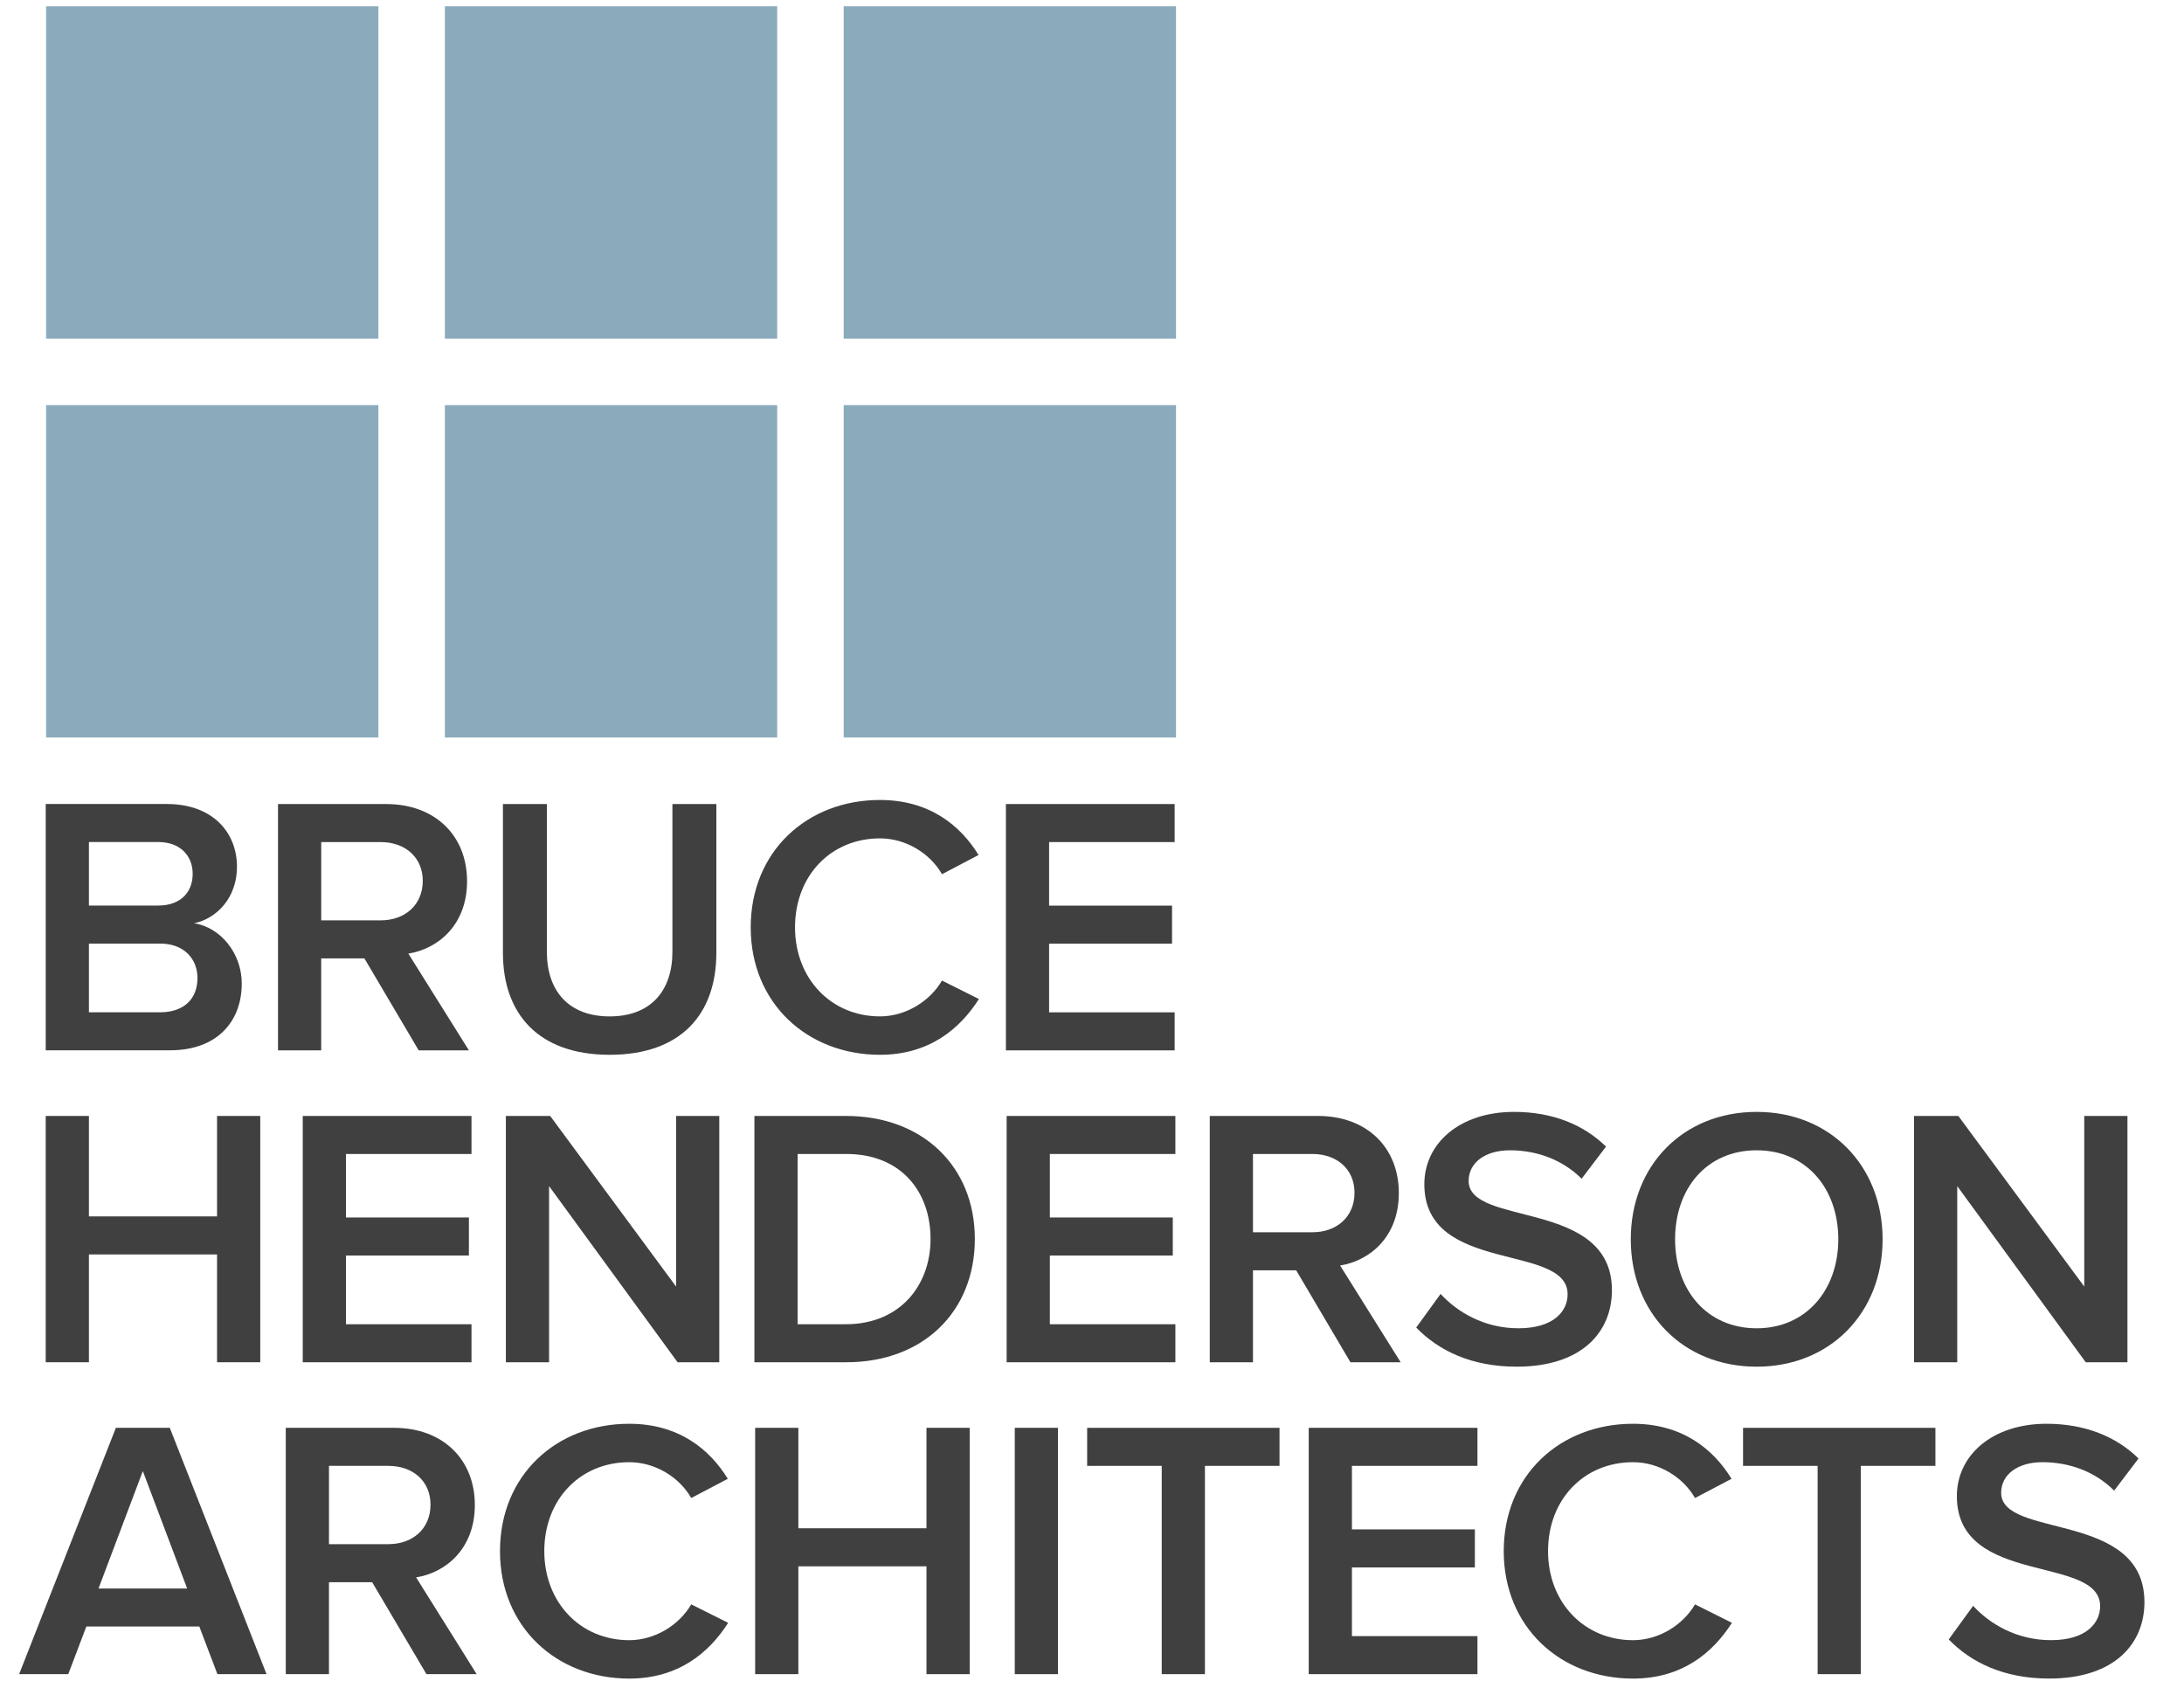 <?xml version="1.0" encoding="utf-8"?>
<!-- Generator: Adobe Illustrator 16.0.0, SVG Export Plug-In . SVG Version: 6.00 Build 0)  -->
<!DOCTYPE svg PUBLIC "-//W3C//DTD SVG 1.1//EN" "http://www.w3.org/Graphics/SVG/1.1/DTD/svg11.dtd">
<svg version="1.1" id="Layer_1" xmlns="http://www.w3.org/2000/svg" xmlns:xlink="http://www.w3.org/1999/xlink" x="0px" y="0px"
	 width="200.66px" height="155.085px" viewBox="0 0 200.66 155.085" enable-background="new 0 0 200.66 155.085"
	 xml:space="preserve">
<rect x="-26.333" y="-29.955" fill="none" width="253.858" height="214.707"/>
<g>
	<path fill="#404041" d="M4.201,96.487V73.86h11.127c4.172,0,6.445,2.578,6.445,5.768c0,2.815-1.832,4.75-3.936,5.189
		c2.443,0.375,4.376,2.781,4.376,5.531c0,3.528-2.306,6.139-6.581,6.139H4.201z M17.703,80.272c0-1.663-1.153-2.918-3.155-2.918
		H8.17v5.835h6.378C16.549,83.189,17.703,82.002,17.703,80.272z M18.143,89.84c0-1.698-1.187-3.156-3.426-3.156H8.17v6.31h6.547
		C16.854,92.993,18.143,91.807,18.143,89.84z"/>
	<path fill="#404041" d="M38.468,96.492l-4.987-8.447h-3.969v8.447h-3.969V73.865h9.939c4.478,0,7.43,2.884,7.43,7.09
		c0,4.004-2.646,6.208-5.394,6.649l5.563,8.888H38.468z M38.842,80.92c0-2.171-1.628-3.562-3.868-3.562h-5.461v7.192h5.461
		C37.213,84.551,38.842,83.126,38.842,80.92z"/>
	<path fill="#404041" d="M46.208,87.536V73.865h4.036v13.57c0,3.596,2.001,5.938,5.768,5.938c3.766,0,5.768-2.342,5.768-5.938
		v-13.57h4.036v13.671c0,5.598-3.222,9.364-9.804,9.364C49.464,96.9,46.208,93.134,46.208,87.536z"/>
	<path fill="#404041" d="M68.974,85.196c0-6.99,5.191-11.705,11.874-11.705c4.546,0,7.395,2.341,9.058,5.055l-3.359,1.764
		c-1.085-1.9-3.291-3.291-5.699-3.291c-4.478,0-7.803,3.393-7.803,8.177c0,4.715,3.325,8.176,7.803,8.176
		c2.409,0,4.614-1.426,5.699-3.291l3.393,1.696c-1.73,2.714-4.545,5.123-9.092,5.123C74.165,96.9,68.974,92.149,68.974,85.196z"/>
	<path fill="#404041" d="M92.42,96.492V73.865h15.503v3.494H96.389v5.836h11.296v3.493H96.389v6.31h11.534v3.495H92.42z"/>
	<path fill="#404041" d="M19.942,125.145v-9.905H8.17v9.905H4.201v-22.627H8.17v9.228h11.772v-9.228h3.969v22.627H19.942z"/>
	<path fill="#404041" d="M27.816,125.145v-22.627H43.32v3.494H31.786v5.835h11.296v3.493H31.786v6.312H43.32v3.493H27.816z"/>
	<path fill="#404041" d="M62.253,125.145l-11.806-16.182v16.182h-3.969v-22.627h4.071l11.568,15.673v-15.673h3.969v22.627H62.253z"
		/>
	<path fill="#404041" d="M69.314,125.145v-22.627h8.413c7.09,0,11.839,4.681,11.839,11.297c0,6.683-4.75,11.33-11.806,11.33H69.314z
		 M85.496,113.814c0-4.342-2.714-7.803-7.735-7.803h-4.478v15.64h4.444C82.646,121.651,85.496,118.123,85.496,113.814z"/>
	<path fill="#404041" d="M92.487,125.145v-22.627h15.503v3.494H96.457v5.835h11.296v3.493H96.457v6.312h11.534v3.493H92.487z"/>
	<path fill="#404041" d="M124.075,125.145l-4.986-8.447h-3.97v8.447h-3.969v-22.627h9.94c4.479,0,7.431,2.884,7.431,7.09
		c0,4.003-2.647,6.208-5.395,6.65l5.563,8.887H124.075z M124.449,109.573c0-2.171-1.628-3.562-3.869-3.562h-5.461v7.192h5.461
		C122.821,113.204,124.449,111.778,124.449,109.573z"/>
	<path fill="#404041" d="M130.117,121.957l2.241-3.089c1.525,1.663,4.001,3.156,7.157,3.156c3.257,0,4.513-1.595,4.513-3.121
		c0-4.75-13.164-1.798-13.164-10.11c0-3.766,3.256-6.648,8.243-6.648c3.495,0,6.379,1.153,8.449,3.188l-2.241,2.951
		c-1.797-1.797-4.206-2.611-6.581-2.611c-2.306,0-3.799,1.153-3.799,2.815c0,4.241,13.164,1.628,13.164,10.041
		c0,3.766-2.68,7.022-8.754,7.022C135.172,125.552,132.153,124.06,130.117,121.957z"/>
	<path fill="#404041" d="M149.832,113.849c0-6.751,4.782-11.704,11.567-11.704c6.751,0,11.569,4.953,11.569,11.704
		s-4.818,11.703-11.569,11.703C154.614,125.552,149.832,120.6,149.832,113.849z M168.897,113.849c0-4.682-2.952-8.176-7.499-8.176
		c-4.58,0-7.496,3.494-7.496,8.176c0,4.647,2.916,8.176,7.496,8.176C165.945,122.024,168.897,118.496,168.897,113.849z"/>
	<path fill="#404041" d="M191.631,125.145l-11.805-16.182v16.182h-3.97v-22.627h4.071l11.569,15.673v-15.673h3.968v22.627H191.631z"
		/>
	<g>
		<path fill="#404041" d="M19.976,153.798l-1.663-4.376H7.933l-1.662,4.376H1.758l8.889-22.629h4.953l8.889,22.629H19.976z
			 M13.123,135.14l-4.071,10.788h8.142L13.123,135.14z"/>
		<path fill="#404041" d="M39.181,153.798l-4.987-8.446h-3.969v8.446h-3.969v-22.629h9.94c4.478,0,7.43,2.885,7.43,7.091
			c0,4.003-2.647,6.208-5.395,6.649l5.564,8.889H39.181z M39.555,138.226c0-2.171-1.628-3.562-3.868-3.562h-5.461v7.192h5.461
			C37.926,141.856,39.555,140.431,39.555,138.226z"/>
		<path fill="#404041" d="M45.937,142.501c0-6.989,5.19-11.704,11.873-11.704c4.545,0,7.396,2.342,9.058,5.056l-3.359,1.763
			c-1.085-1.899-3.291-3.29-5.699-3.29c-4.478,0-7.802,3.392-7.802,8.176c0,4.714,3.324,8.175,7.802,8.175
			c2.409,0,4.614-1.424,5.699-3.29l3.393,1.695c-1.73,2.714-4.546,5.123-9.092,5.123C51.126,154.204,45.937,149.456,45.937,142.501z
			"/>
		<path fill="#404041" d="M85.123,153.798v-9.906H73.351v9.906h-3.969v-22.629h3.969v9.228h11.772v-9.228h3.969v22.629H85.123z"/>
		<path fill="#404041" d="M93.235,153.798v-22.629h3.969v22.629H93.235z"/>
		<path fill="#404041" d="M106.737,153.798v-19.134h-6.853v-3.495h17.674v3.495h-6.852v19.134H106.737z"/>
		<path fill="#404041" d="M120.242,153.798v-22.629h15.503v3.495h-11.533v5.836h11.295v3.494h-11.295v6.31h11.533v3.494H120.242z"/>
		<path fill="#404041" d="M138.159,142.501c0-6.989,5.19-11.704,11.874-11.704c4.546,0,7.395,2.342,9.057,5.056l-3.358,1.763
			c-1.085-1.899-3.291-3.29-5.699-3.29c-4.479,0-7.803,3.392-7.803,8.176c0,4.714,3.324,8.175,7.803,8.175
			c2.409,0,4.614-1.424,5.699-3.29l3.392,1.695c-1.729,2.714-4.544,5.123-9.091,5.123
			C143.349,154.204,138.159,149.456,138.159,142.501z"/>
		<path fill="#404041" d="M166.998,153.798v-19.134h-6.852v-3.495h17.674v3.495h-6.853v19.134H166.998z"/>
		<path fill="#404041" d="M179.044,150.608l2.241-3.086c1.525,1.662,4.001,3.153,7.157,3.153c3.257,0,4.513-1.595,4.513-3.12
			c0-4.75-13.164-1.798-13.164-10.11c0-3.764,3.257-6.648,8.243-6.648c3.495,0,6.379,1.153,8.449,3.189l-2.241,2.952
			c-1.796-1.799-4.206-2.613-6.581-2.613c-2.306,0-3.8,1.152-3.8,2.814c0,4.242,13.164,1.629,13.164,10.042
			c0,3.766-2.68,7.022-8.754,7.022C184.1,154.204,181.081,152.713,179.044,150.608z"/>
	</g>
</g>
<g>
	<rect x="4.235" y="0.579" fill="#8BABBD" width="30.532" height="30.533"/>
	<rect x="4.235" y="37.219" fill="#8BABBD" width="30.532" height="30.533"/>
	<rect x="40.875" y="0.579" fill="#8BABBD" width="30.533" height="30.533"/>
	<rect x="40.875" y="37.219" fill="#8BABBD" width="30.533" height="30.533"/>
	<rect x="77.515" y="0.579" fill="#8BABBD" width="30.535" height="30.533"/>
	<rect x="77.515" y="37.219" fill="#8BABBD" width="30.535" height="30.533"/>
</g>
</svg>
